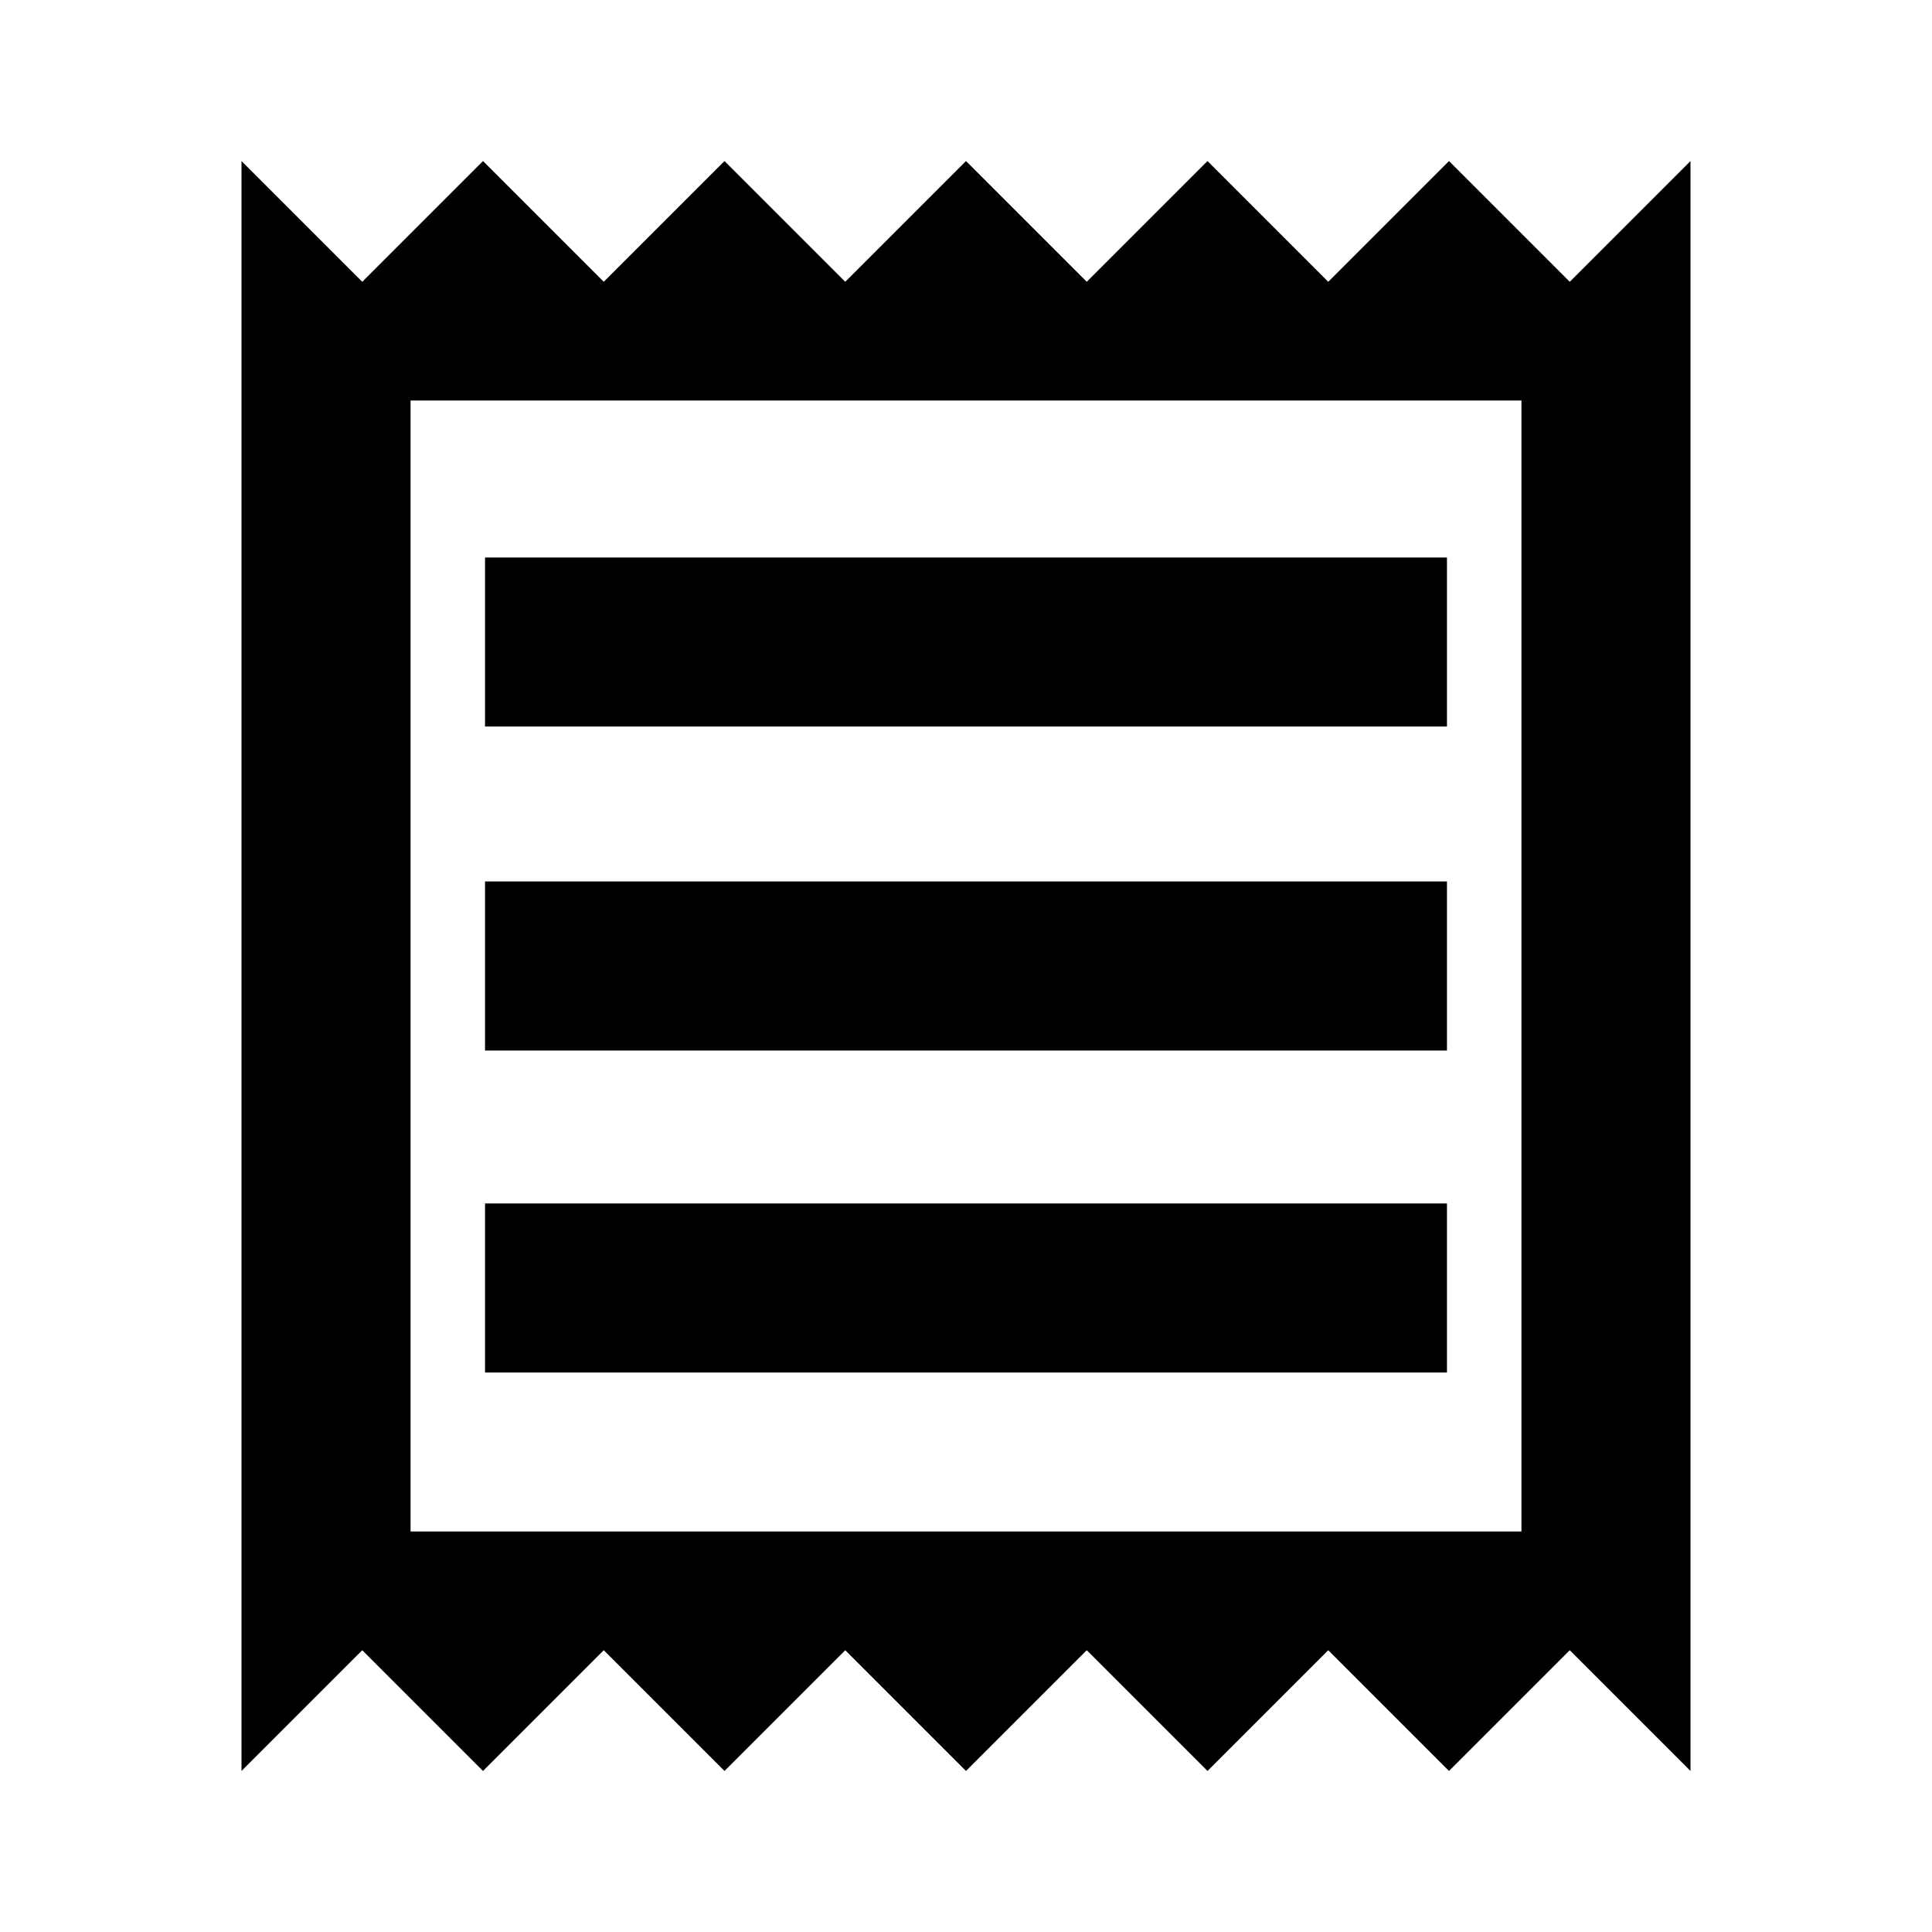 <svg xmlns="http://www.w3.org/2000/svg" height="20" width="20"><path d="M2.5 18.333V1.667L3.75 2.917L5 1.667L6.25 2.917L7.5 1.667L8.75 2.917L10 1.667L11.25 2.917L12.5 1.667L13.75 2.917L15 1.667L16.25 2.917L17.5 1.667V18.333L16.25 17.083L15 18.333L13.75 17.083L12.5 18.333L11.25 17.083L10 18.333L8.75 17.083L7.5 18.333L6.25 17.083L5 18.333L3.75 17.083ZM5.021 14.208H14.979V12.458H5.021ZM5.021 10.875H14.979V9.125H5.021ZM5.021 7.521H14.979V5.771H5.021ZM4.25 15.854H15.75V4.146H4.25ZM4.25 4.146V15.854Z"/></svg>